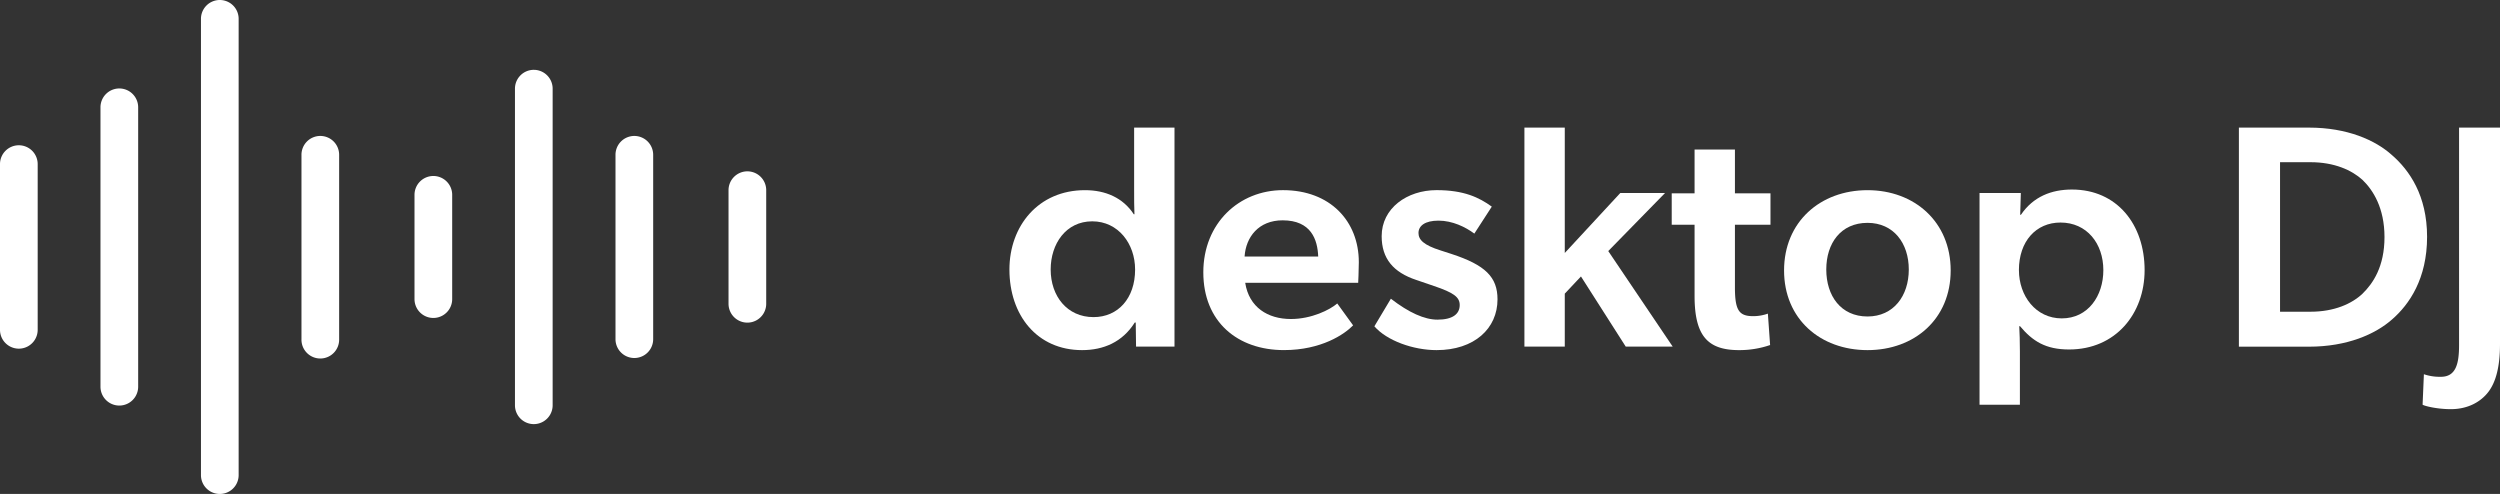 <svg id="Layer_1" data-name="Layer 1" xmlns="http://www.w3.org/2000/svg" viewBox="0 0 1920 379.36"><rect x="0" y="0" width="1920" height="379.36" fill="#333333" stroke="none"/><defs><style>.cls-1{fill:#fff;}</style></defs><path class="cls-1" d="M871.51,247.69c-9.5,15.11-24.13,21.2-40.46,21.2-34.61,0-55.81-26.81-55.81-61.91,0-33.39,22.18-60.93,58-60.93,15.84,0,29.24,5.85,37.53,18.52h.49c-.25-5.36-.25-11.7-.25-20V98h31V266.21H872.49l-.25-18.52Zm.25-40.71c0-19.74-12.92-37-32.91-37-20.23,0-31.93,17.3-31.93,37,0,20.48,12.68,36.56,32.91,36.56C858.59,243.54,871.76,229.16,871.76,207Z"/><path class="cls-1" d="M991.42,245c15.84,0,30-7.07,35.59-11.95l12.18,16.82c-6.58,6.82-24.37,19-53.13,19-35.59,0-61.91-21.69-61.91-59.71,0-37.78,27.54-63.13,61.18-63.13,36.31,0,58.25,23.89,58.25,55.33,0,6.09-.49,15.84-.49,15.84H956.32C959.25,236,973.63,245,991.42,245Zm-35.58-48h56.54c-.49-12.92-5.36-27.79-27.3-27.79C966.56,169.2,956.81,182.12,955.84,197Z"/><path class="cls-1" d="M1104.75,169.45c-10.24,0-15.35,3.9-15.35,9.5,0,5.12,3.89,9.27,17.06,13.41l8.28,2.68c26.08,8.53,35.35,17.79,35.35,34.85,0,22.43-17.8,39-46.8,39-18,0-38.27-7.31-47.77-18.28l12.67-21.2Q1089,245.49,1104,245.49c11.7,0,17.06-4.38,17.06-11.21,0-6.09-4.63-9.5-19.74-14.62L1087.69,215c-17.55-5.85-26.57-16.33-26.57-33.64,0-21.45,19.5-35.34,42.17-35.34,21,0,32.66,5.61,42.41,12.67l-13.41,20.72C1125.47,174.32,1115.47,169.45,1104.75,169.45Z"/><path class="cls-1" d="M1201.75,225.51v40.7h-31V98h31v96.28l42.65-46.07h34.37l-43.63,44.61,49.48,73.36h-36.07l-34.37-53.86Z"/><path class="cls-1" d="M1346.52,242.81a33.27,33.27,0,0,0,11.21-1.95l1.71,24.13a72.53,72.53,0,0,1-23.88,3.9c-24.13,0-34.13-11-34.13-41.68V172.62h-17.55V148.49h17.55V114.85h31v33.64h27.3v24.13h-27.3v47.77C1332.39,238.43,1335.56,242.81,1346.52,242.81Z"/><path class="cls-1" d="M1370.16,207.71c0-37.29,27.79-61.66,64.1-61.66,36.08,0,63.86,24.37,63.86,61.66s-27.78,61.18-63.86,61.18C1398,268.89,1370.16,245,1370.16,207.71Zm64.1-36.56c-20.47,0-31.68,15.6-31.68,35.83s11.21,36.08,31.68,36.08c20,0,31.69-15.85,31.69-36.08S1454.25,171.15,1434.26,171.15Z"/><path class="cls-1" d="M1552,165.06c9.51-14.14,23.64-19.5,39.24-19.5,34.61,0,55.82,26.81,55.82,61.91,0,33.39-22.18,60.93-58,60.93-18,0-28-6.33-37.78-18l-.49.24c.25,5.61.49,11,.49,19.26v40.94h-31V148.24H1552l-.49,16.58Zm-1.46,42.41c0,19.74,12.92,37.05,32.9,37.05,20.23,0,31.93-17.31,31.93-37.05,0-20.47-12.67-36.56-32.9-36.56C1563.68,170.91,1550.52,185.29,1550.52,207.47Z"/><path class="cls-1" d="M1773.28,98c29.25,0,50.94,9.51,63.86,21.21C1850.3,130.69,1864,150,1864,181.88c0,32.17-13.65,51.91-26.81,63.37-12.92,11.45-34.61,21-63.86,21h-53.86V98Zm41.19,127.48c8-7.8,16.82-20.72,16.82-43.39,0-22.42-8.77-36.07-16.82-43.87-8.28-7.56-21.69-13.65-40-13.65h-23.4V239.4h23.4C1792.78,239.4,1806.19,233.31,1814.47,225.51Z"/><path class="cls-1" d="M1874.67,289.37c11.69,0,13.89-10.49,13.89-24.38V98H1920V264.26c0,17.31-3.17,29.25-9,36.81-5.6,7.31-15.35,13.16-28.76,13.16-10.72,0-20.23-2.44-21.69-3.42l1-23.4A37.45,37.45,0,0,0,1874.67,289.37Z"/><path class="cls-1" d="M14.47,111.57A14.46,14.46,0,0,0,0,126v127.3a14.47,14.47,0,0,0,28.94,0V126A14.47,14.47,0,0,0,14.47,111.57ZM91.64,67.94A14.46,14.46,0,0,0,77.17,82.41V297a14.47,14.47,0,0,0,28.94,0V82.41A14.47,14.47,0,0,0,91.64,67.94ZM168.81,0a14.46,14.46,0,0,0-14.47,14.47V364.89a14.47,14.47,0,0,0,28.94,0V14.47A14.47,14.47,0,0,0,168.81,0ZM246,104.41a14.46,14.46,0,0,0-14.47,14.47v141.6a14.47,14.47,0,1,0,28.93,0V118.88A14.46,14.46,0,0,0,246,104.41Zm86.81,30.75a14.47,14.47,0,0,0-14.47,14.47v80.09a14.47,14.47,0,1,0,28.94,0V149.63A14.47,14.47,0,0,0,332.79,135.16ZM410,53.63A14.47,14.47,0,0,0,395.49,68.1V311.25a14.47,14.47,0,0,0,28.94,0V68.1A14.47,14.47,0,0,0,410,53.63Zm77.17,50.78a14.47,14.47,0,0,0-14.47,14.47v141.6a14.47,14.47,0,0,0,28.94,0V118.88A14.48,14.48,0,0,0,487.13,104.41Zm86.81,27.18a14.47,14.47,0,0,0-14.47,14.47v87.25a14.47,14.47,0,1,0,28.94,0V146.06A14.47,14.47,0,0,0,573.94,131.59Z"/></svg>